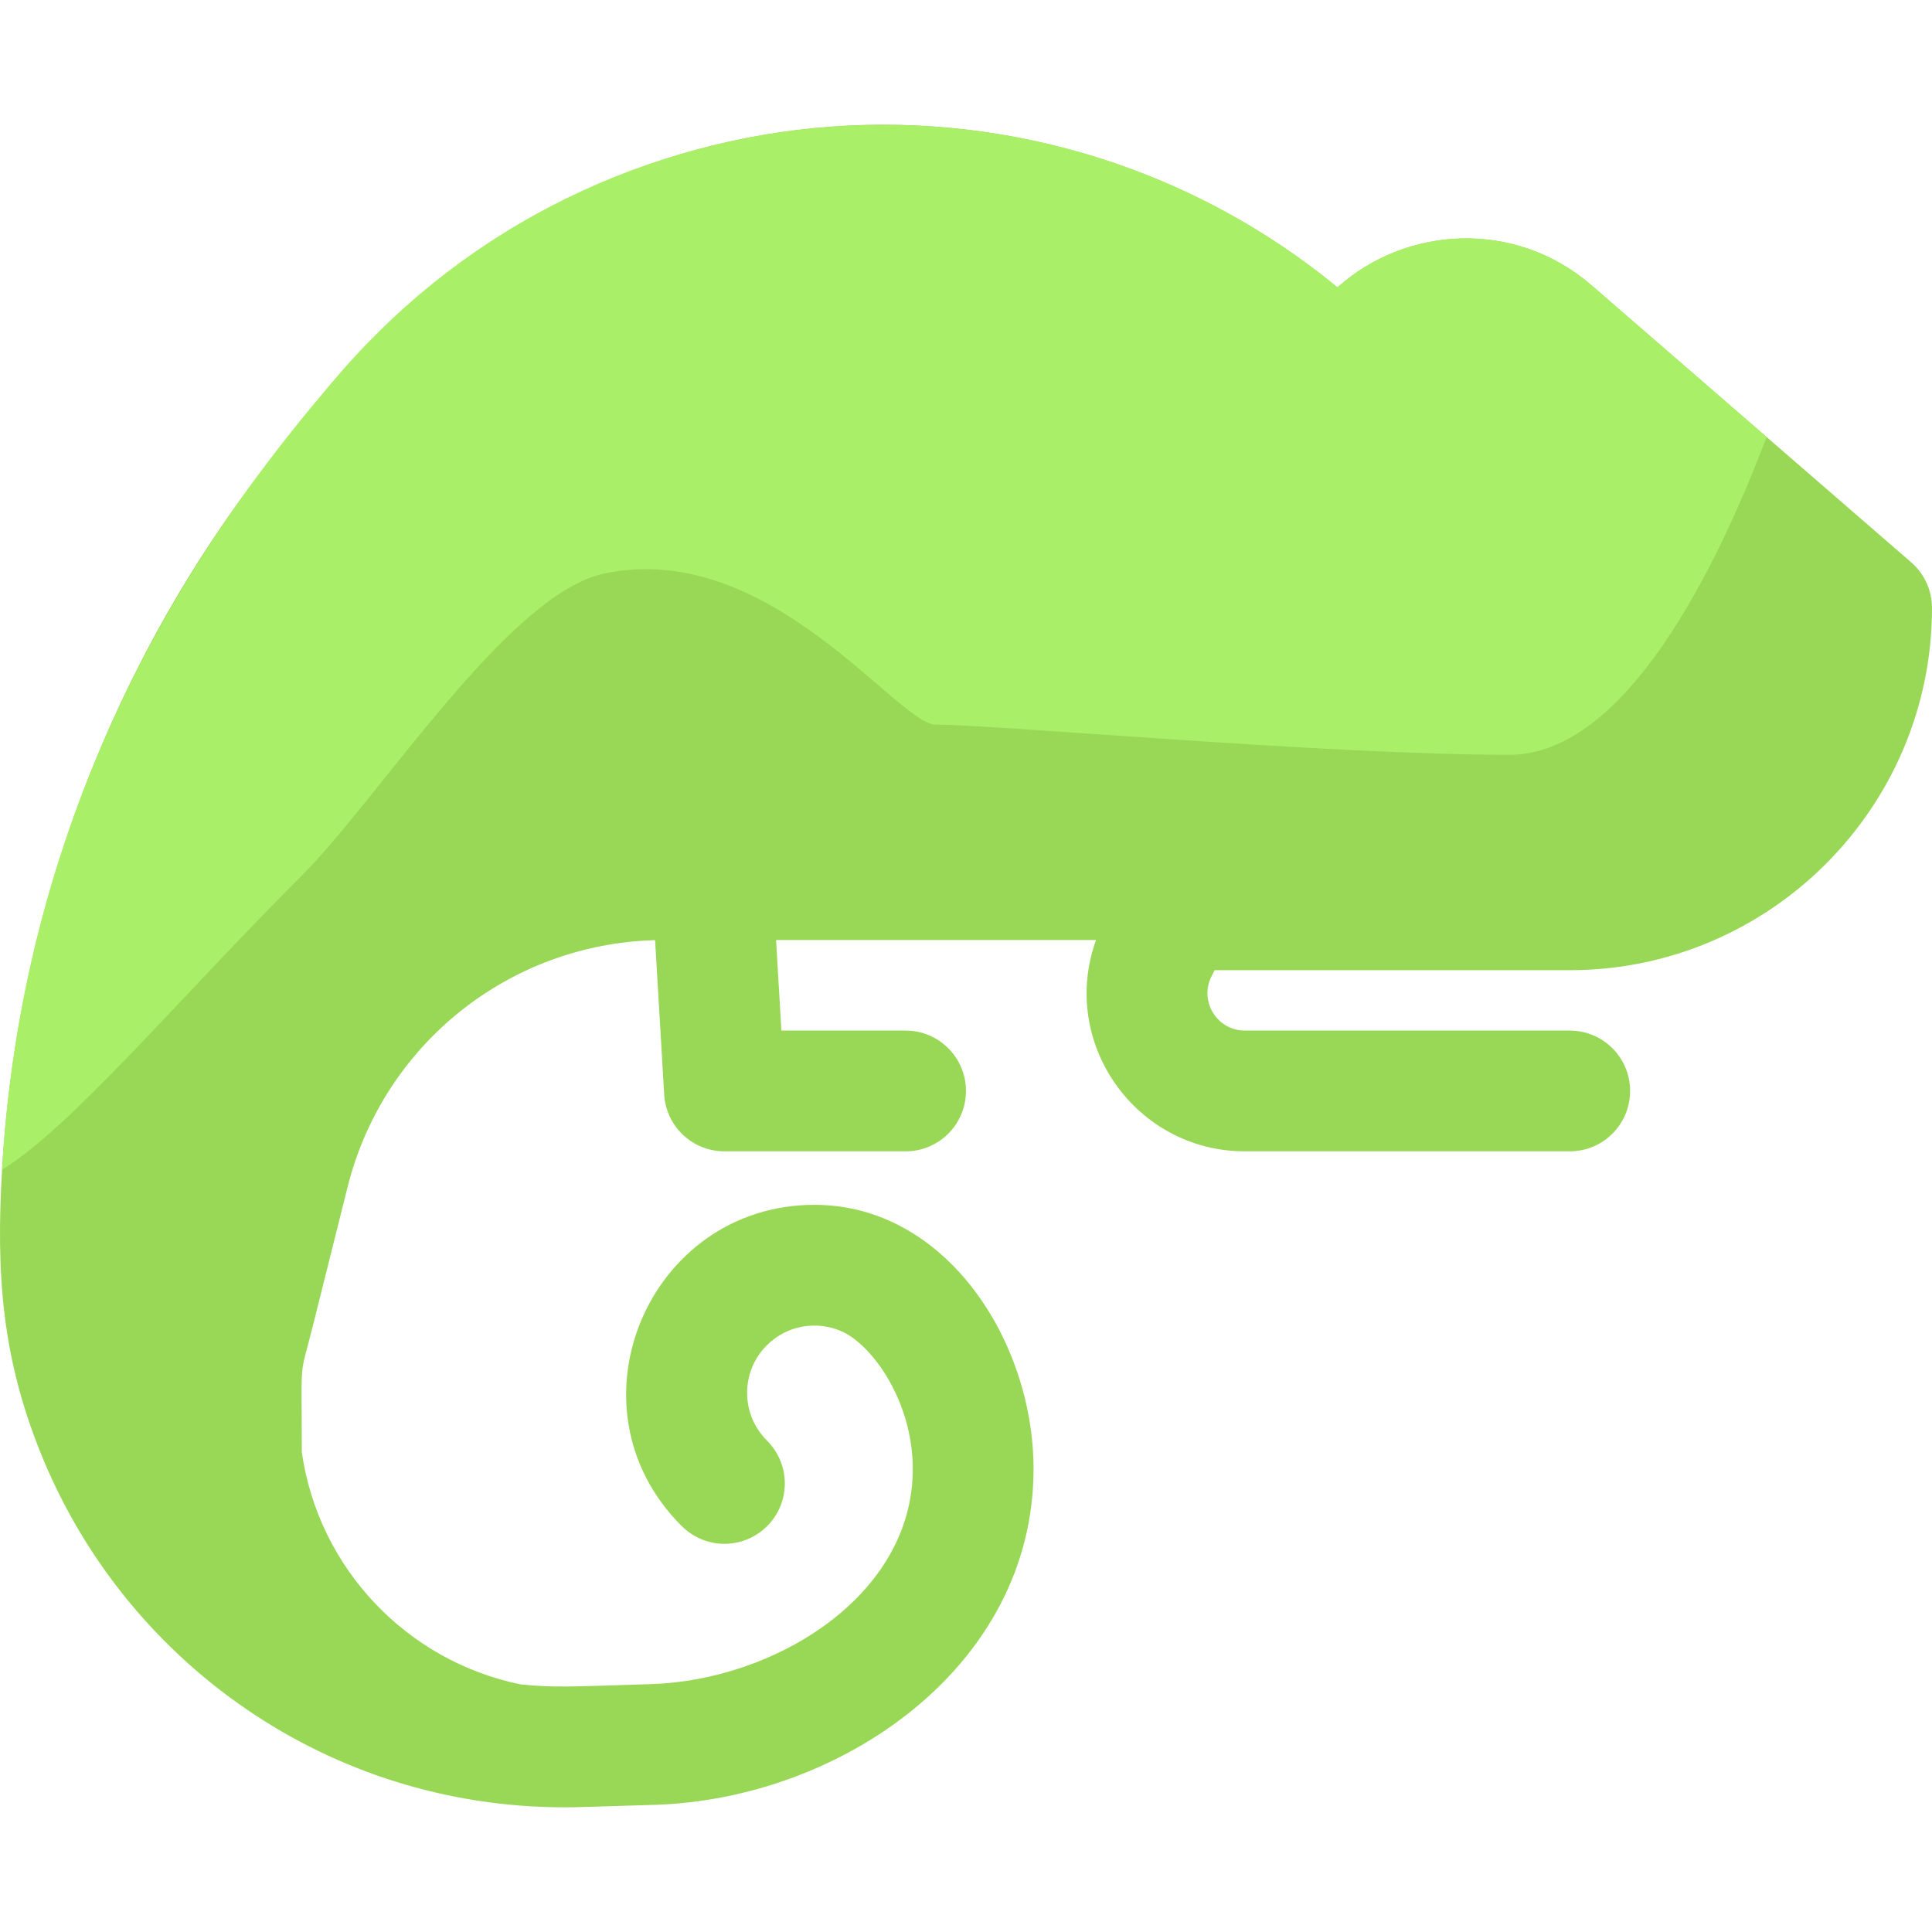 <svg id="Layer_1" enable-background="new 0 0 511.979 511.979" height="512" viewBox="0 0 511.979 511.979" width="512" xmlns="http://www.w3.org/2000/svg"><path d="m321.019 258.792c-3.277 6.603 1.536 14.31 8.85 14.31h86.11c8.84 0 16 7.17 16 16 0 8.84-7.16 16-16 16h-86.11c-28.756 0-49.254-28.59-39.43-56h-84.78l1.41 24h32.91c8.84 0 16 7.17 16 16 0 8.84-7.16 16-16 16h-48c-8.47 0-15.48-6.6-15.97-15.06l-2.41-40.9c-38.74 1.04-72.05 27.67-81.5 65.46l-9.11 36.43c-3.79 15.148-3.01 7.355-3.01 33.78 4.39 30.78 27.85 55.41 58.03 61.56 9.033.891 12.913.597 34.48-.08 32.872-.999 69.4-23.377 69.4-57.02 0-17.952-10.737-32.819-18.77-36.43-6.457-2.901-14.443-1.807-19.92 3.67-6.966 6.966-6.939 18.25 0 25.19 6.481 6.468 6.234 16.576.09 22.72-6.095 6.095-16.165 6.442-22.71-.09-31.536-31.537-8.684-85.05 35.23-85.05 34.865 0 58.08 36.13 58.08 69.99 0 52.529-51.227 87.513-100.43 89.01-18.813.577-20.709.66-23.77.66-62.805 0-115.739-38.362-138.13-91.99-11.135-26.634-12.619-49.305-11.02-76.97 4.01-69.17 29.55-136.17 72.93-190.47l13.78-17.24c74.028-86.152 191.425-88.404 267.18-26.12 18.061-16.21 46.987-18.182 67.37-.51 56.062 48.587 39.361 34.113 84.66 73.37 3.51 3.04 5.52 7.45 5.52 12.09 0 52.94-43.07 96-96 96h-94.11z" fill="#99d856"/><path d="m468.149 115.812c-13.43 35.36-37.55 84.21-68.17 84.21-48 0-136-8-152-8-10.119 0-44.239-49.462-88-40-25.431 5.499-59.418 59.418-80 80-33.23 33.23-60.82 66.46-79.44 77.96 4.209-72.599 30.965-142.847 86.88-207.92 66.744-80.71 186.413-92.175 267.01-25.91 18.061-16.21 46.987-18.182 67.37-.51z" fill="#aaef68"/></svg>